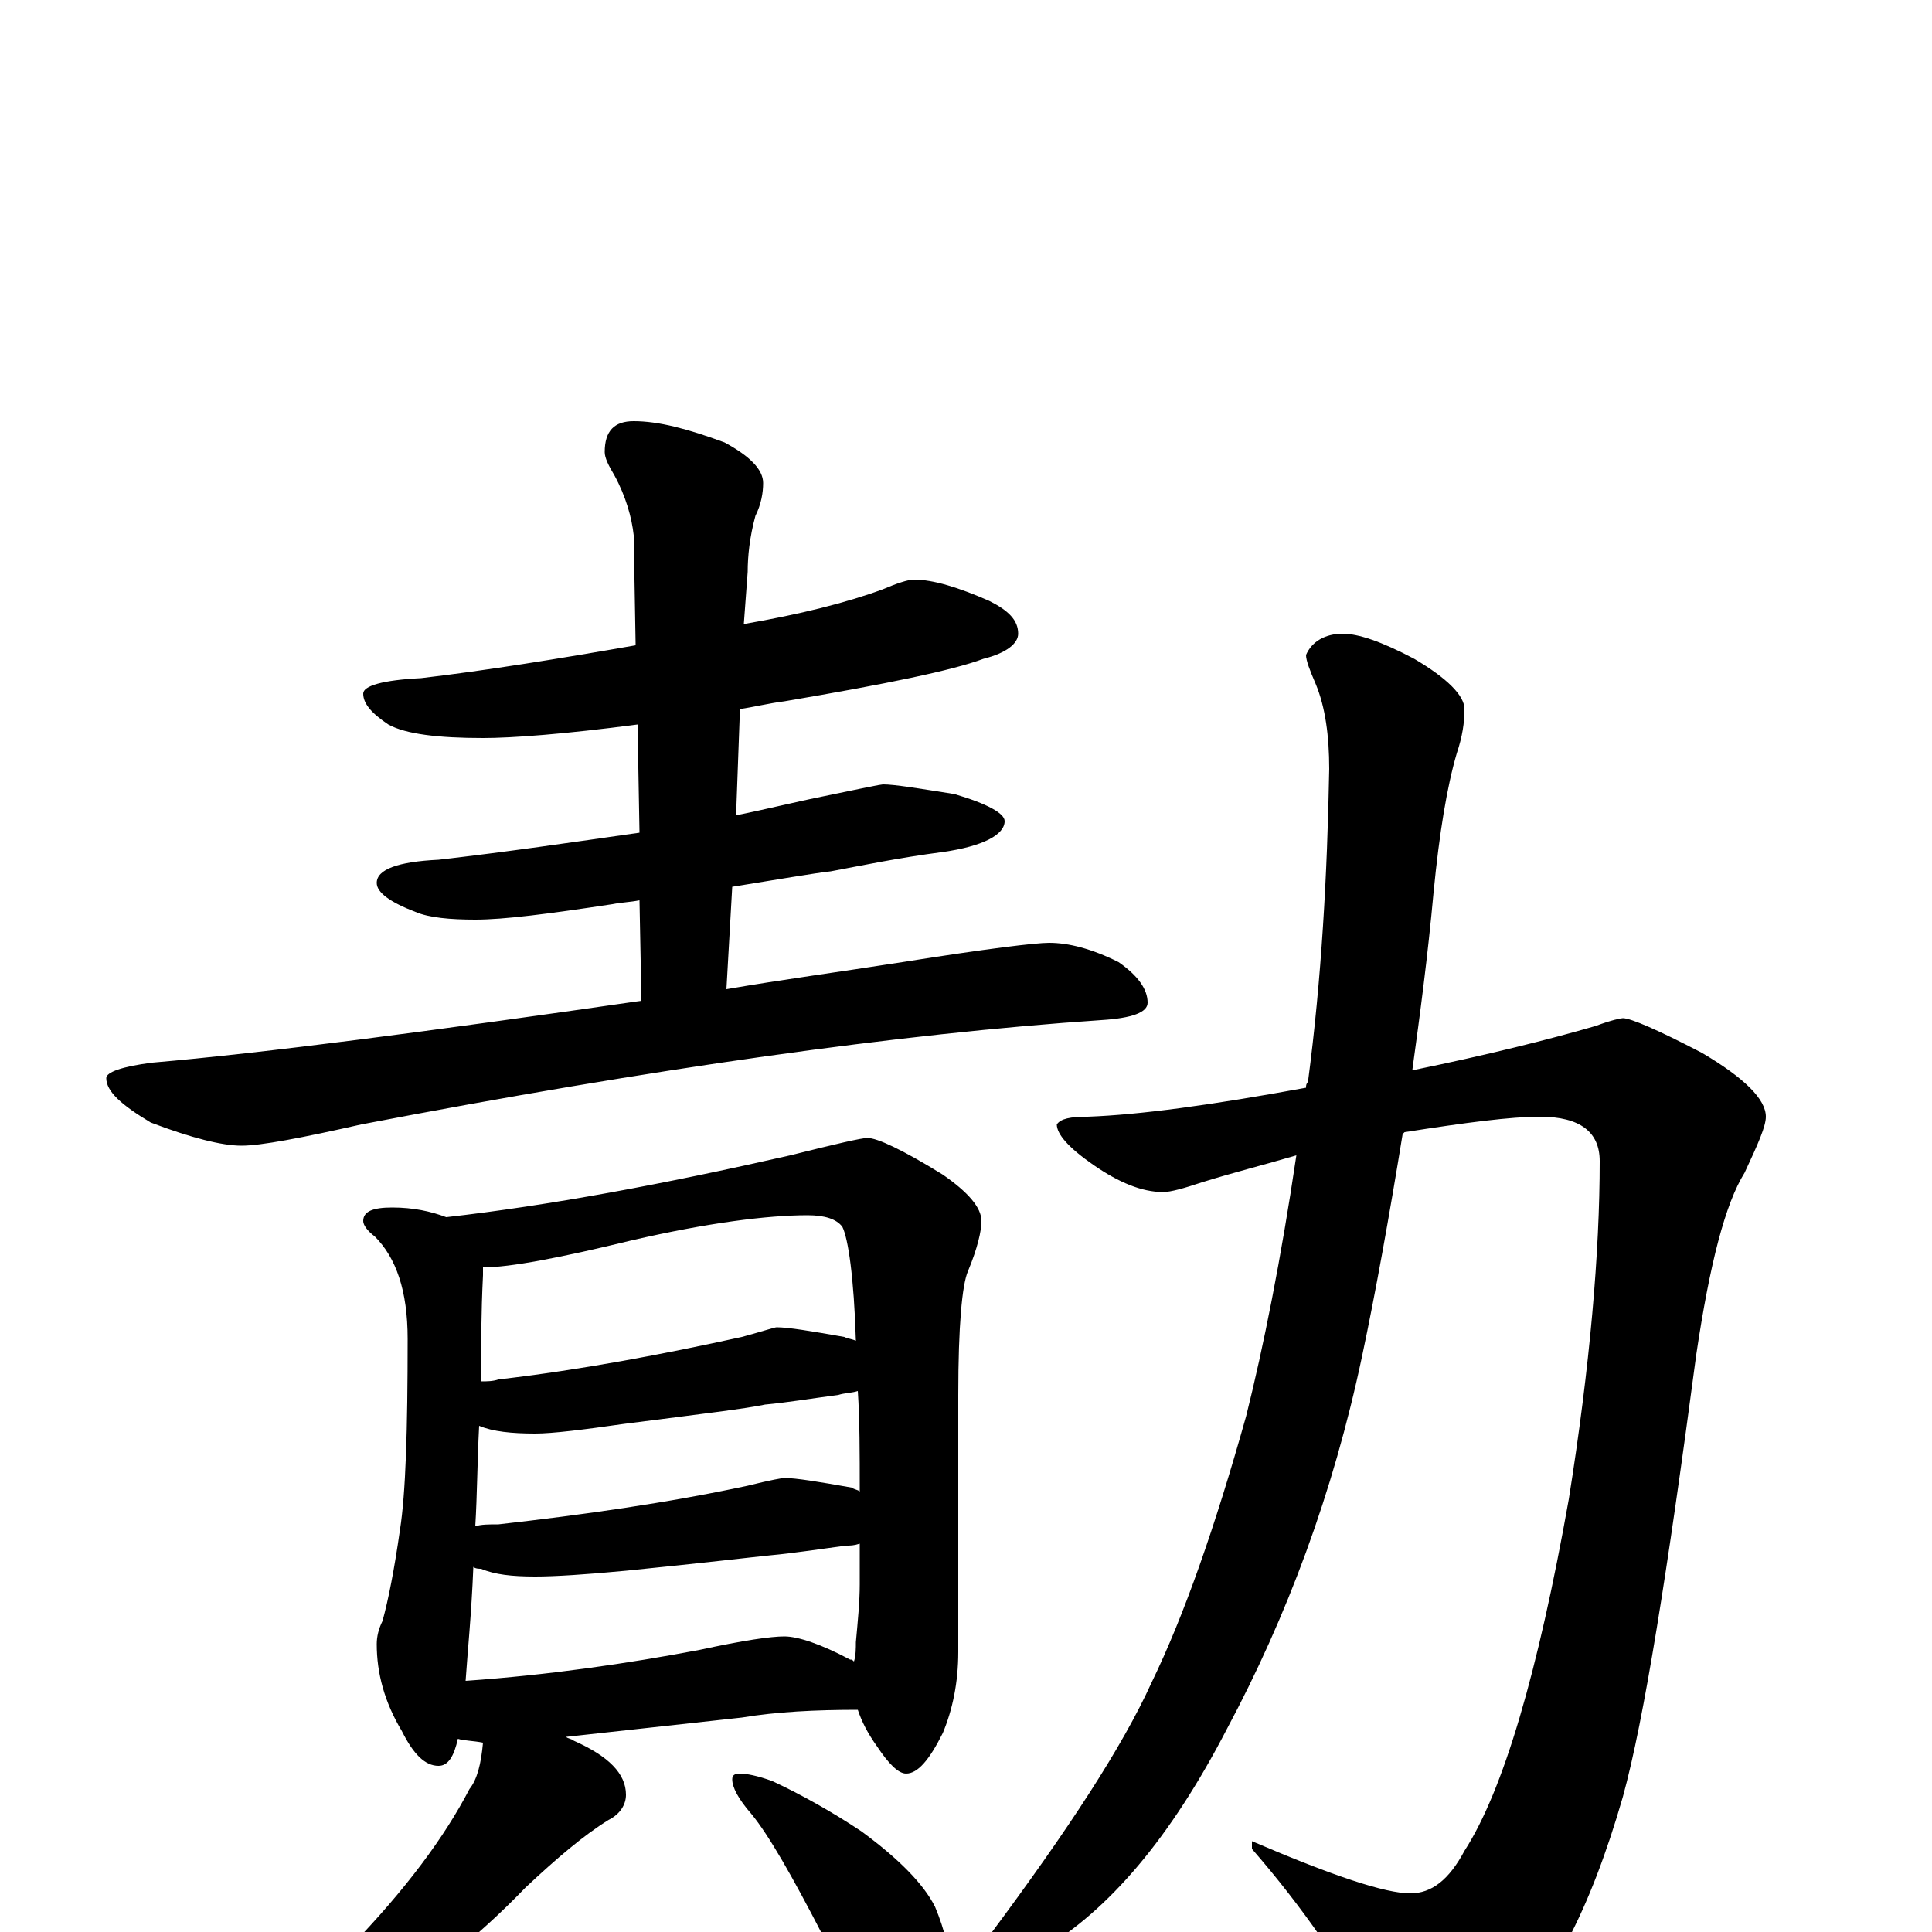 <?xml version="1.0" encoding="utf-8" ?>
<!DOCTYPE svg PUBLIC "-//W3C//DTD SVG 1.1//EN" "http://www.w3.org/Graphics/SVG/1.1/DTD/svg11.dtd">
<svg version="1.1" id="Layer_1" xmlns="http://www.w3.org/2000/svg" xmlns:xlink="http://www.w3.org/1999/xlink" x="0px" y="145px" width="1000px" height="1000px" viewBox="0 0 1000 1000" enable-background="new 0 0 1000 1000" xml:space="preserve">
<g id="Layer_1">
<path id="glyph" transform="matrix(1 0 0 -1 0 1000)" d="M473,700C483,700 496,696 512,689C522,684 527,679 527,672C527,667 521,662 509,659C493,653 459,646 406,637C398,636 390,634 383,633l-2,-55C396,581 412,585 427,588C446,592 456,594 457,594C463,594 475,592 494,589C511,584 520,579 520,575C520,568 509,562 488,559C465,556 446,552 430,549C421,548 404,545 379,541l-3,-53C405,493 435,497 467,502C511,509 536,512 543,512C553,512 565,509 579,502C589,495 594,488 594,481C594,476 586,473 570,472C466,465 338,447 187,418C156,411 135,407 125,407C115,407 99,411 78,419C63,428 55,435 55,442C55,445 63,448 79,450C137,455 221,466 332,482l-1,52C326,533 322,533 317,532C284,527 261,524 246,524C233,524 222,525 215,528C202,533 195,538 195,543C195,550 206,554 227,555C262,559 296,564 331,569l-1,56C292,620 265,618 250,618C227,618 210,620 201,625C192,631 188,636 188,641C188,645 198,648 218,649C252,653 289,659 329,666l-1,57C327,732 324,743 318,754C315,759 313,763 313,766C313,777 318,782 328,782C341,782 356,778 375,771C388,764 395,757 395,750C395,745 394,739 391,733C388,722 387,712 387,704l-2,-27C414,682 438,688 457,695C464,698 470,700 473,700M203,375C214,375 223,373 231,370C284,376 343,387 409,402C433,408 446,411 449,411C454,411 467,405 488,392C501,383 508,375 508,368C508,363 506,354 501,342C498,335 496,314 496,278l0,-133C496,129 493,115 488,103C481,89 475,82 469,82C465,82 460,87 454,96C449,103 446,109 444,115C422,115 402,114 384,111l-91,-10C294,100 296,100 297,99C315,91 324,82 324,71C324,66 321,61 315,58C302,50 288,38 272,23C246,-4 218,-26 188,-43C168,-57 151,-66 136,-71C128,-76 122,-78 117,-78C112,-78 109,-77 109,-74C135,-54 159,-32 181,-8C210,22 230,49 243,74C247,79 249,87 250,98C245,99 240,99 237,100C235,91 232,86 227,86C220,86 214,92 208,104C199,119 195,134 195,149C195,153 196,157 198,161C201,172 204,187 207,208C210,227 211,260 211,307C211,332 205,349 194,360C190,363 188,366 188,368C188,373 193,375 203,375M241,130C284,133 325,139 362,146C385,151 399,153 406,153C413,153 425,149 440,141C441,141 441,141 442,140C443,143 443,147 443,150C444,161 445,171 445,180C445,187 445,194 445,201C442,200 440,200 438,200C423,198 410,196 399,195C389,194 364,191 324,187C303,185 287,184 277,184C265,184 256,185 249,188C248,188 246,188 245,189C244,164 242,145 241,130M246,210C249,211 253,211 258,211C302,216 345,222 387,231C399,234 405,235 406,235C412,235 424,233 441,230C442,229 444,229 445,228C445,248 445,265 444,280C441,279 437,279 434,278C419,276 407,274 396,273C387,271 362,268 323,263C302,260 286,258 277,258C265,258 255,259 248,262C247,243 247,226 246,210M249,285C252,285 255,285 258,286C301,291 343,299 384,308C395,311 401,313 402,313C408,313 420,311 437,308C439,307 441,307 443,306C442,339 439,359 436,365C433,369 427,371 418,371C397,371 366,367 327,358C290,349 264,344 250,344C250,343 250,341 250,340C249,320 249,302 249,285M383,82C386,82 392,81 400,78C415,71 431,62 446,52C465,38 478,25 484,13C489,1 492,-11 492,-23C492,-31 490,-39 486,-48C482,-55 476,-58 469,-58C467,-58 463,-56 458,-51C450,-43 439,-27 426,-2C410,29 398,50 389,61C382,69 379,75 379,79C379,81 380,82 383,82M840,473C844,473 858,467 881,455C903,442 914,431 914,422C914,417 910,408 903,393C893,377 885,346 878,299C863,186 851,110 840,70C823,11 802,-29 776,-51C759,-64 745,-70 734,-70C725,-70 717,-62 710,-45C695,-18 675,12 648,43l0,4C690,29 717,20 730,20C741,20 750,27 758,42C778,73 796,134 812,224C823,293 828,352 828,399C828,414 818,422 797,422C782,422 759,419 727,414l-1,-1C719,370 712,331 705,298C690,227 666,163 635,105C606,49 574,11 538,-10C525,-17 515,-21 508,-23C503,-23 500,-22 500,-19C500,-16 504,-10 512,-2C553,53 581,96 596,129C613,164 629,210 645,267C654,303 663,348 671,402C654,397 638,393 622,388C613,385 606,383 602,383C591,383 579,388 566,397C553,406 547,413 547,418C549,421 554,422 563,422C590,423 627,428 676,437C676,438 676,439 677,440C684,493 687,547 688,602C688,619 686,634 681,646C678,653 676,658 676,661C679,668 686,672 695,672C703,672 715,668 732,659C749,649 758,640 758,633C758,626 757,619 754,610C749,593 745,569 742,538C739,505 735,475 731,446C770,454 802,462 826,469C834,472 839,473 840,473z"/>
</g>
</svg>
